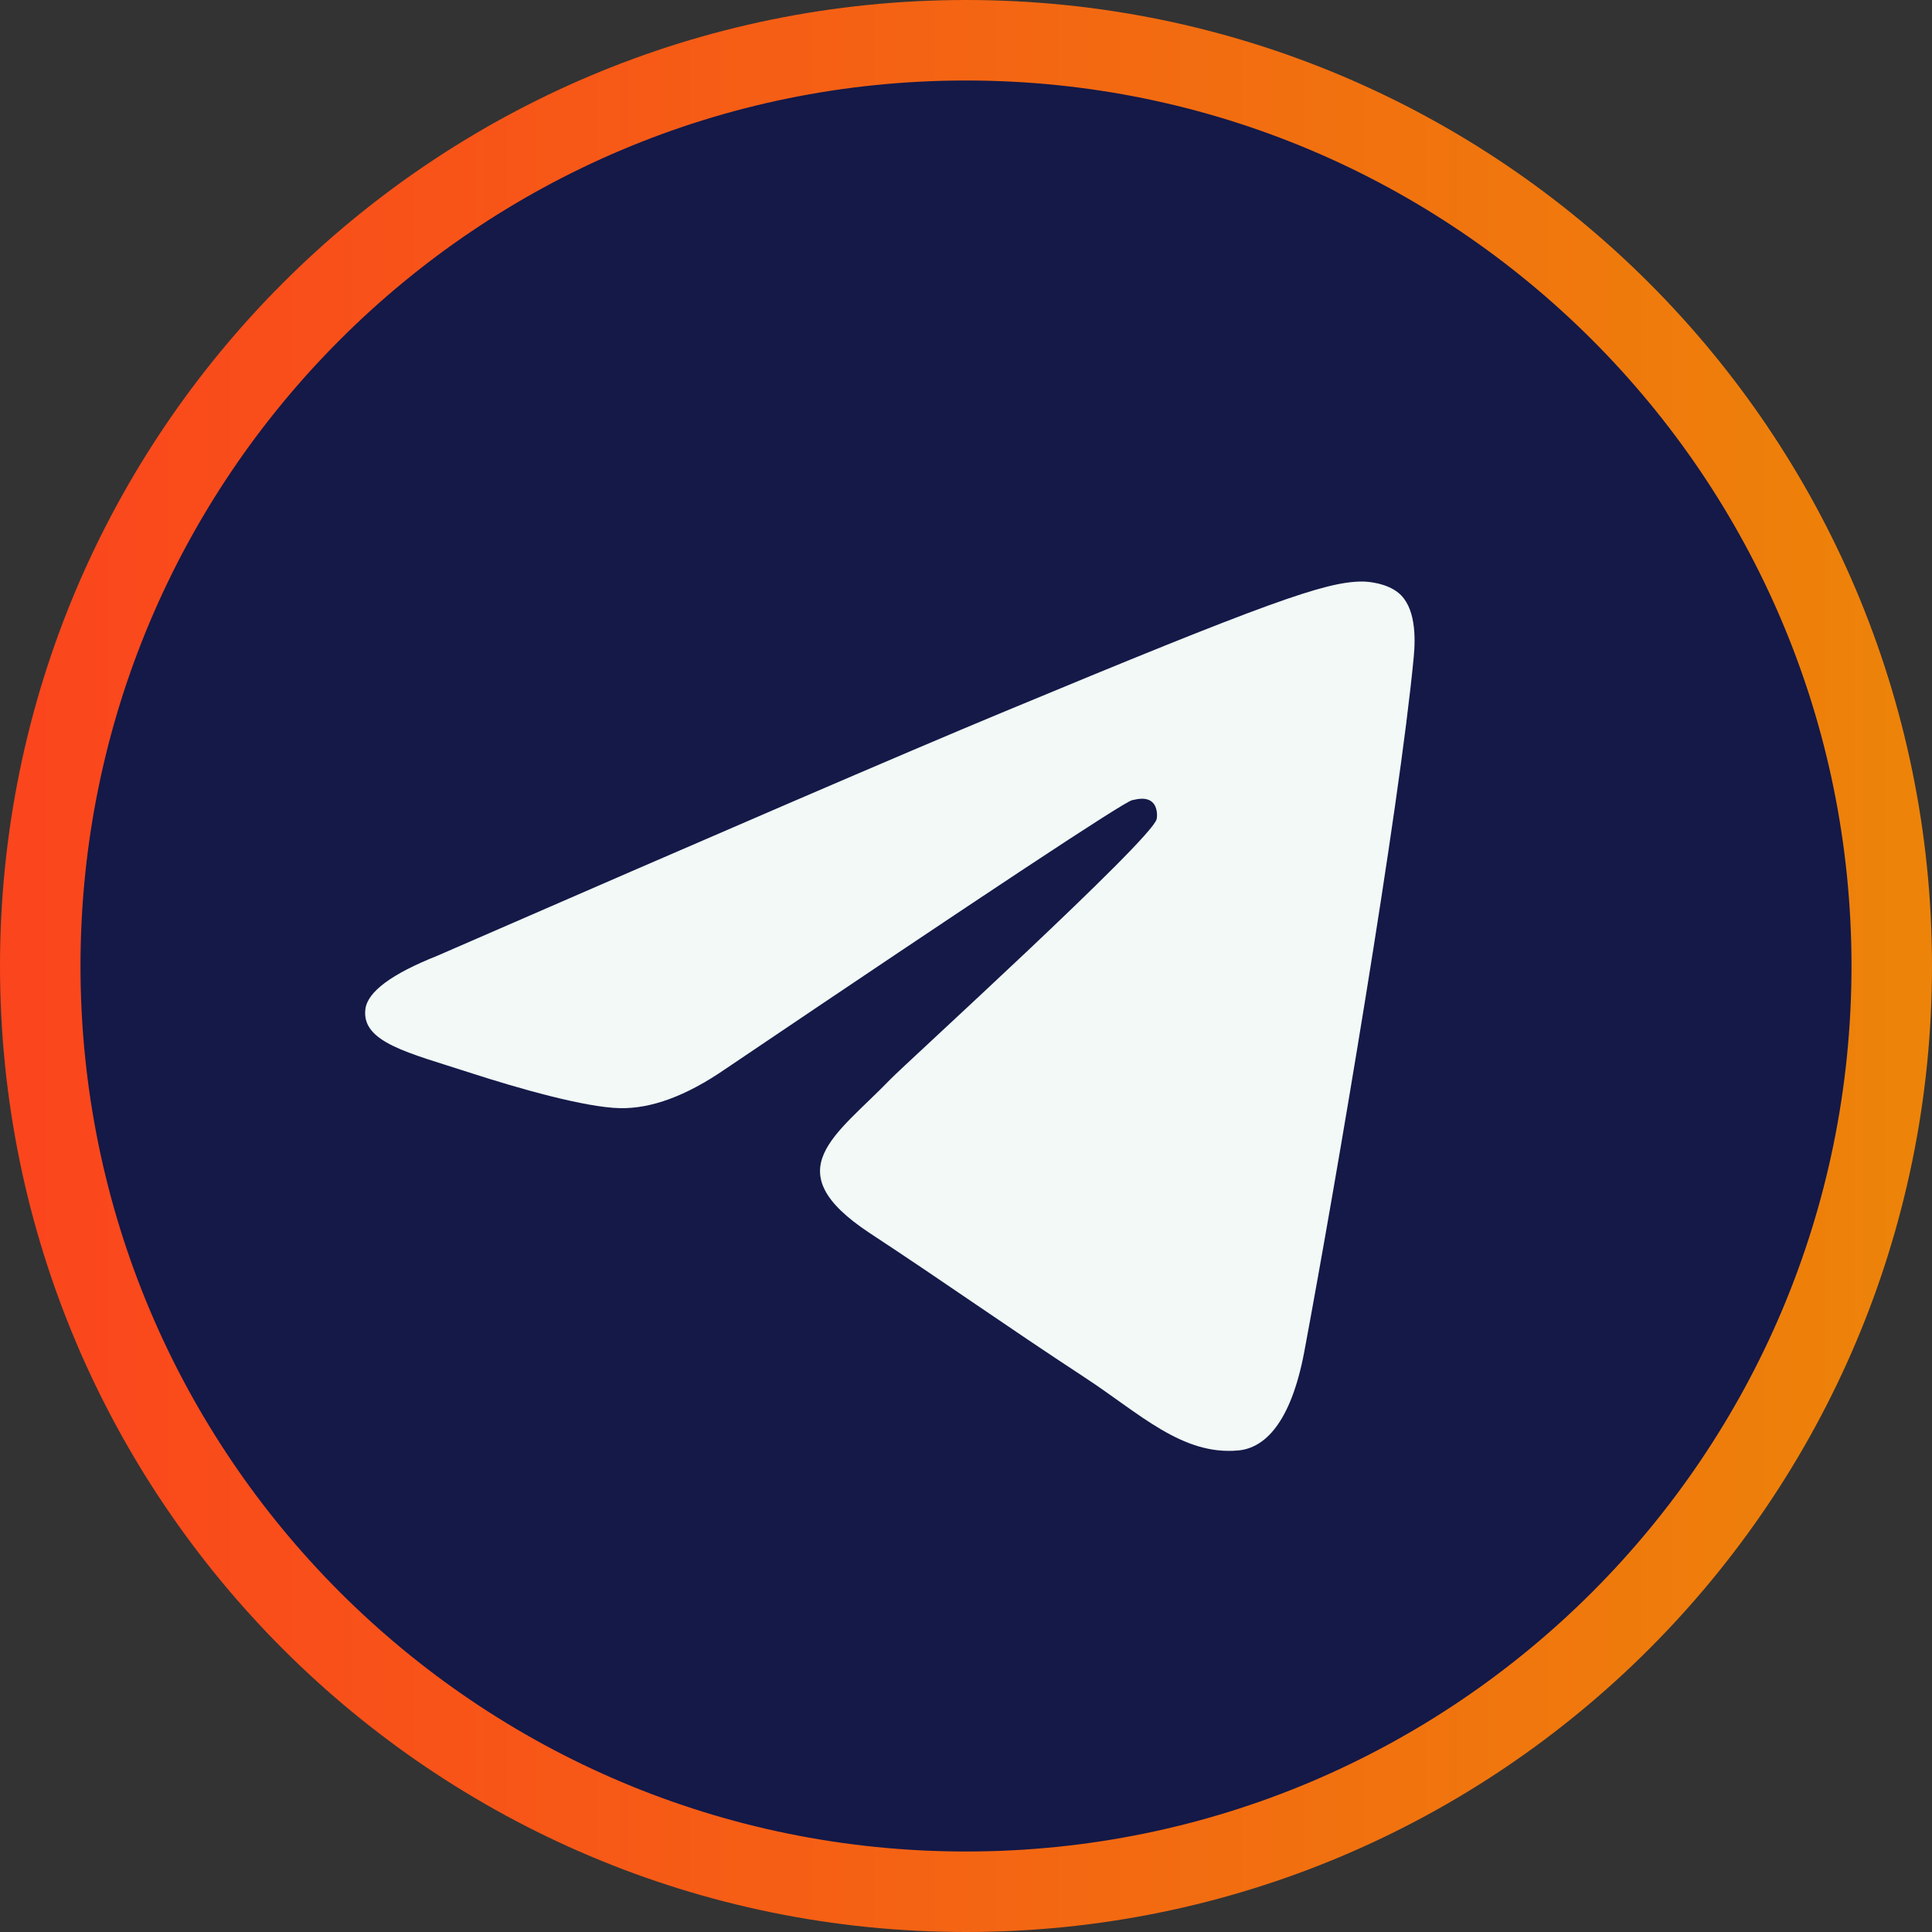<svg width="24" height="24" viewBox="0 0 24 24" fill="none" xmlns="http://www.w3.org/2000/svg">
<rect x="0" y="0" width="24" height="24" fill="#333333" stroke="none"/>
<path d="M23.5 12C23.5 18.351 18.351 23.5 12 23.5C5.649 23.5 0.5 18.351 0.5 12C0.5 5.649 5.649 0.5 12 0.5C18.351 0.5 23.5 5.649 23.5 12Z" fill="#141948" stroke="url(#paint0_linear_1_7949)"/>
<path fill-rule="evenodd" clip-rule="evenodd" d="M5.432 11.873C8.93 10.349 11.263 9.344 12.43 8.859C15.762 7.473 16.455 7.232 16.906 7.224C17.006 7.222 17.228 7.247 17.371 7.364C17.585 7.537 17.586 7.912 17.562 8.161C17.382 10.058 16.6 14.663 16.203 16.788C16.034 17.688 15.703 17.989 15.383 18.018C14.686 18.083 14.156 17.558 13.482 17.116C12.425 16.423 11.829 15.992 10.803 15.317C9.619 14.536 10.387 14.107 11.062 13.406C11.239 13.222 14.309 10.429 14.368 10.176C14.376 10.144 14.383 10.026 14.313 9.964C14.242 9.901 14.139 9.923 14.064 9.94C13.958 9.964 12.271 11.079 9.003 13.285C8.524 13.614 8.09 13.774 7.701 13.766C7.273 13.757 6.449 13.524 5.836 13.325C5.084 13.08 4.487 12.951 4.539 12.536C4.566 12.32 4.864 12.099 5.432 11.873V11.873Z" fill="#F2F9F6"/>
<defs>
<linearGradient id="paint0_linear_1_7949" x1="4.90762e-07" y1="12.427" x2="24" y2="12.427" gradientUnits="userSpaceOnUse">
<stop stop-color="#FB451D"/>
<stop offset="1" stop-color="#ED8409"/>
</linearGradient>
</defs>
</svg>
